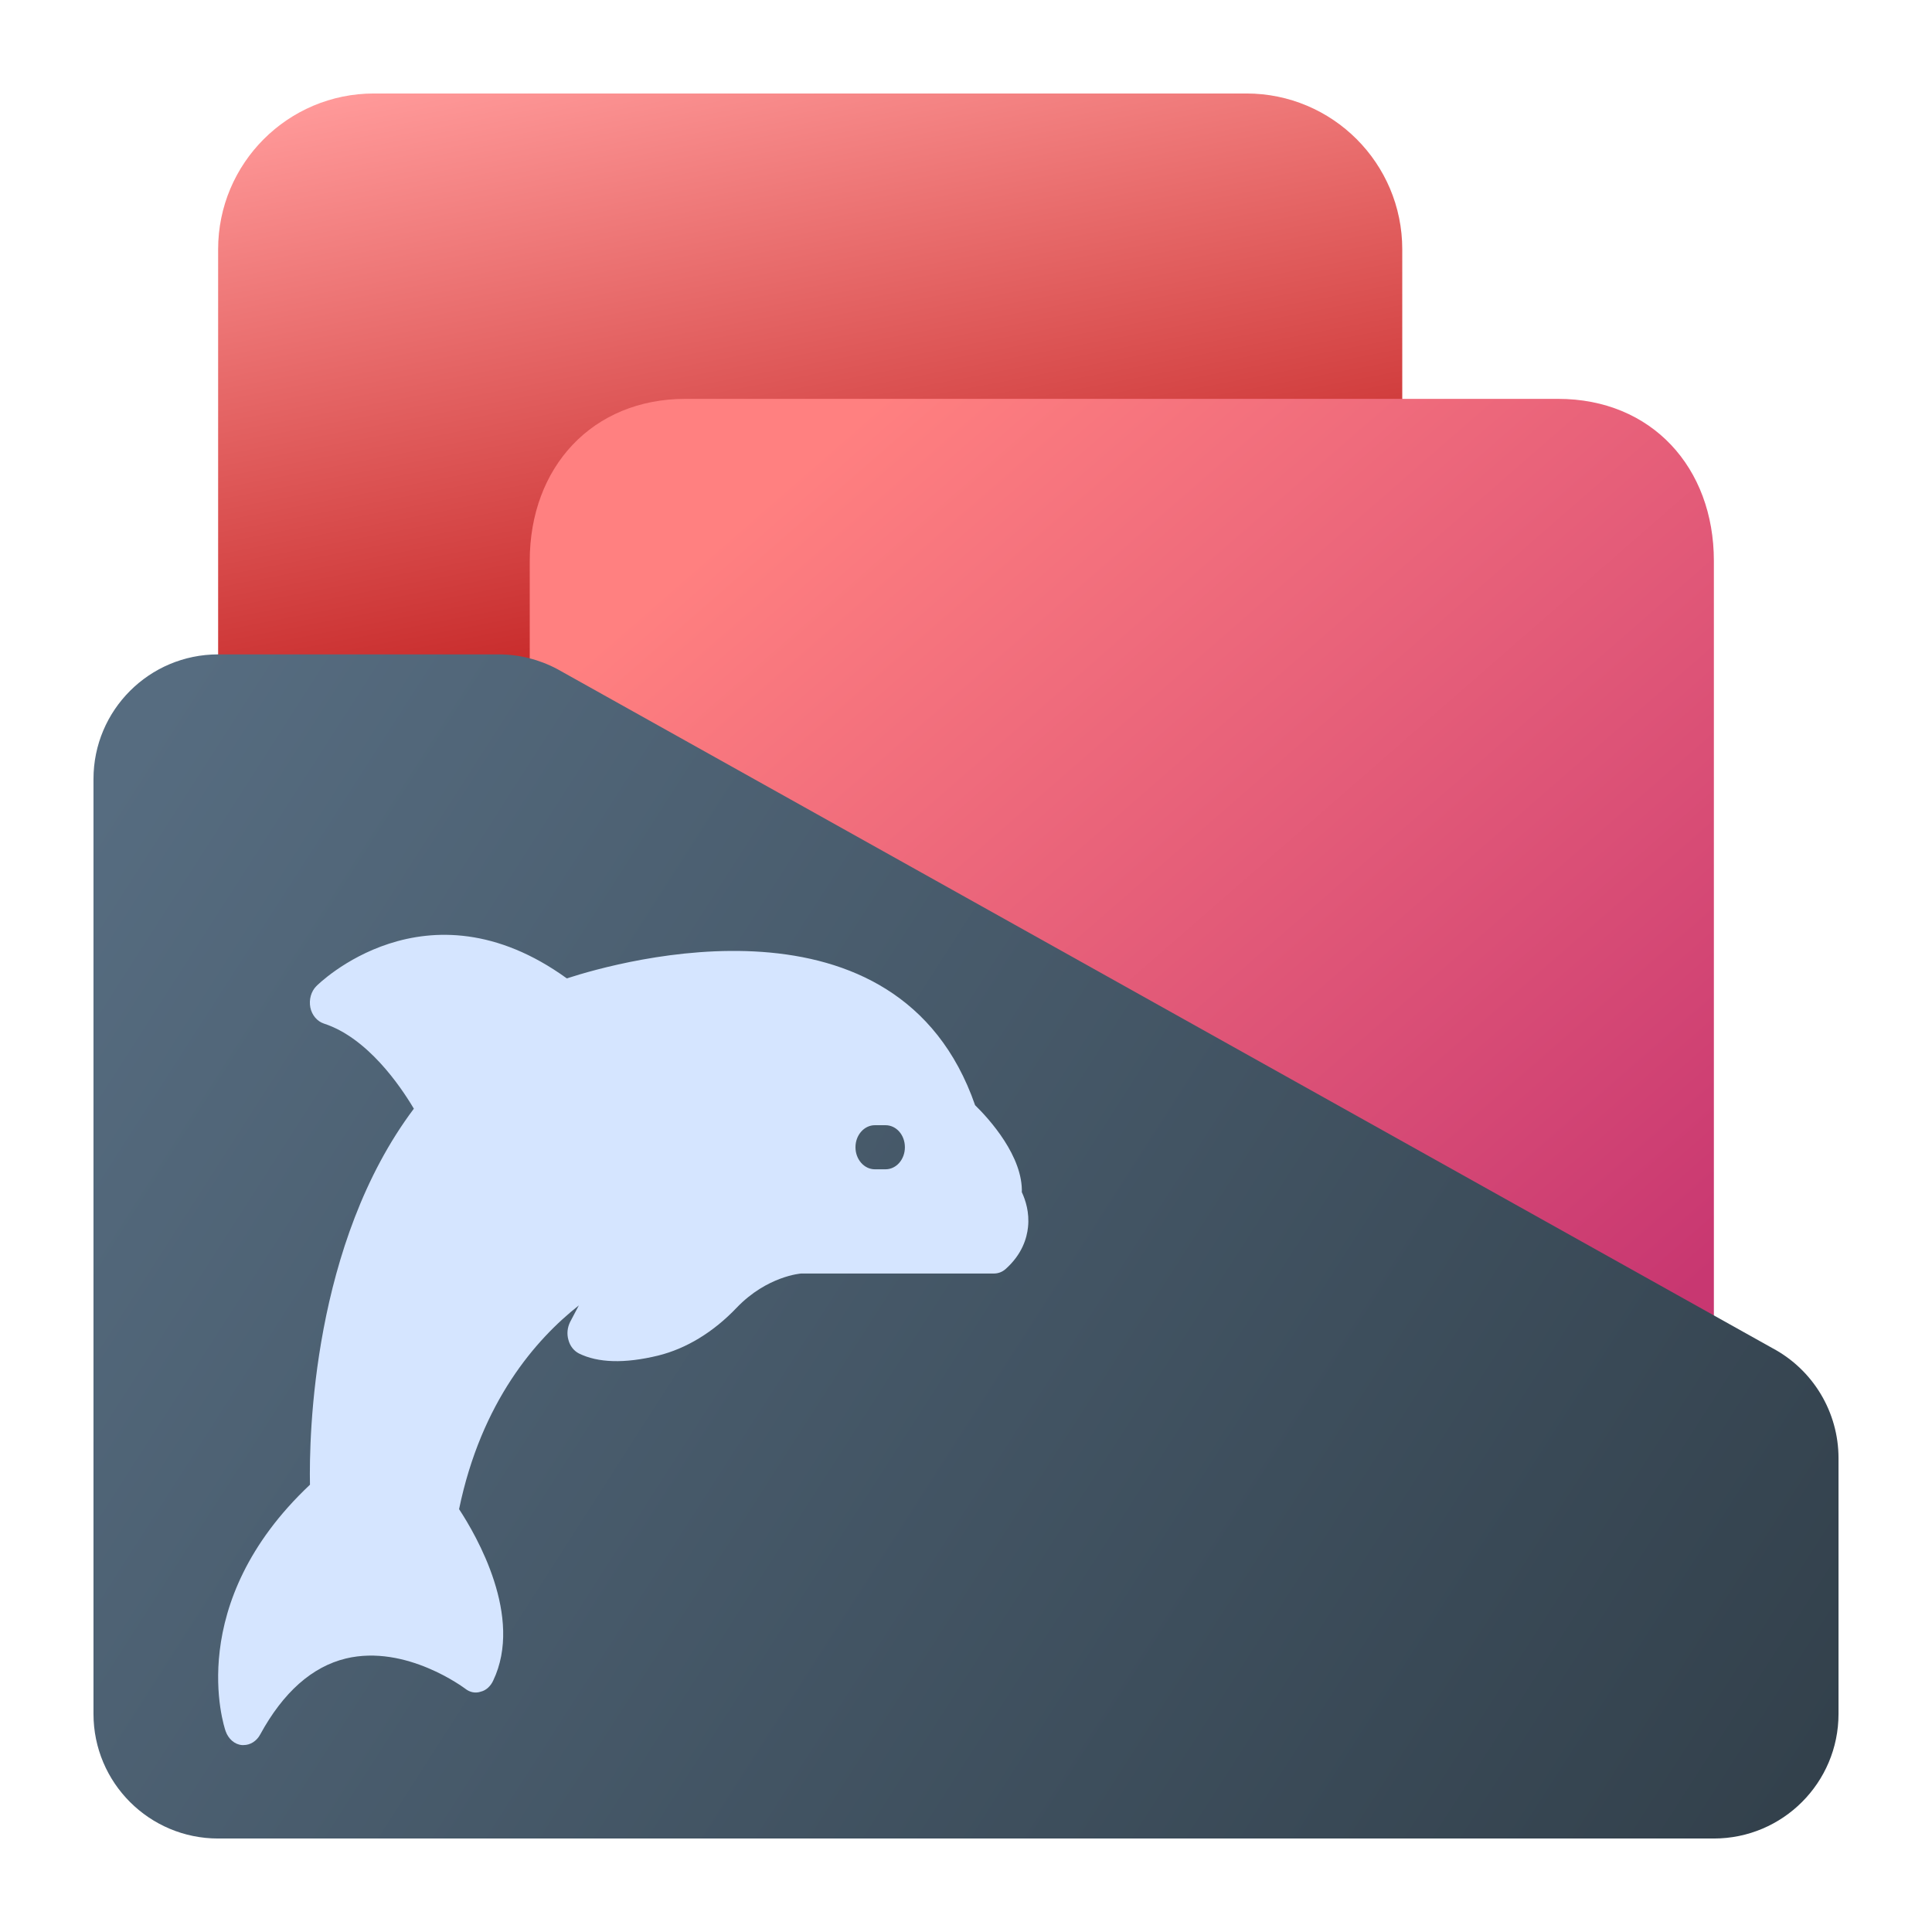 <?xml version="1.0" encoding="UTF-8" standalone="no"?>
<!-- Created with Inkscape (http://www.inkscape.org/) -->

<svg
   width="62"
   height="62"
   viewBox="0 0 62 62"
   version="1.1"
   id="svg1"
   inkscape:version="1.4 (e7c3feb100, 2024-10-09)"
   sodipodi:docname="org.kde.dolphin_su.svg"
   xmlns:inkscape="http://www.inkscape.org/namespaces/inkscape"
   xmlns:sodipodi="http://sodipodi.sourceforge.net/DTD/sodipodi-0.dtd"
   xmlns:xlink="http://www.w3.org/1999/xlink"
   xmlns="http://www.w3.org/2000/svg"
   xmlns:svg="http://www.w3.org/2000/svg">
  <sodipodi:namedview
     id="namedview1"
     pagecolor="#ffffff"
     bordercolor="#000000"
     borderopacity="0.25"
     inkscape:showpageshadow="2"
     inkscape:pageopacity="0.0"
     inkscape:pagecheckerboard="0"
     inkscape:deskcolor="#d1d1d1"
     inkscape:document-units="px"
     inkscape:zoom="10.74725"
     inkscape:cx="30.891623"
     inkscape:cy="29.775059"
     inkscape:window-width="1920"
     inkscape:window-height="998"
     inkscape:window-x="0"
     inkscape:window-y="0"
     inkscape:window-maximized="1"
     inkscape:current-layer="layer1"
     showgrid="true">
    <inkscape:grid
       id="grid1"
       units="px"
       originx="0"
       originy="0"
       spacingx="1"
       spacingy="1"
       empcolor="#0099e5"
       empopacity="0.302"
       color="#0099e5"
       opacity="0.149"
       empspacing="5"
       enabled="true"
       visible="true" />
  </sodipodi:namedview>
  <defs
     id="defs1">
    <linearGradient
       id="linearGradient5"
       inkscape:collect="always">
      <stop
         style="stop-color:#566c80;stop-opacity:1;"
         offset="0"
         id="stop5" />
      <stop
         style="stop-color:#394956;stop-opacity:1;"
         offset="0.808"
         id="stop7" />
      <stop
         style="stop-color:#33414c;stop-opacity:1;"
         offset="1"
         id="stop6" />
    </linearGradient>
    <linearGradient
       id="linearGradient3"
       inkscape:collect="always">
      <stop
         style="stop-color:#ff9999;stop-opacity:1;"
         offset="0"
         id="stop3" />
      <stop
         style="stop-color:#b20000;stop-opacity:1;"
         offset="1"
         id="stop4" />
    </linearGradient>
    <linearGradient
       id="linearGradient1"
       inkscape:collect="always">
      <stop
         style="stop-color:#ff8080;stop-opacity:1;"
         offset="0"
         id="stop1" />
      <stop
         style="stop-color:#c83771;stop-opacity:1;"
         offset="1"
         id="stop2" />
    </linearGradient>
    <radialGradient
       id="paint664_radial_890_11"
       cx="0"
       cy="0"
       r="1"
       gradientUnits="userSpaceOnUse"
       gradientTransform="matrix(-16,-10,10,-16,583,171)">
      <stop
         offset="0.421"
         stop-color="#B7C6CD"
         id="stop2071" />
      <stop
         offset="1"
         stop-color="#EFF2F6"
         id="stop2072" />
    </radialGradient>
    <linearGradient
       id="paint665_linear_890_11"
       x1="605"
       y1="180"
       x2="601.466"
       y2="162.723"
       gradientUnits="userSpaceOnUse">
      <stop
         stop-color="#5200FF"
         id="stop2073" />
      <stop
         offset="1"
         stop-color="#0085FF"
         id="stop2074" />
    </linearGradient>
    <linearGradient
       id="paint666_linear_890_11"
       x1="567"
       y1="181"
       x2="562.118"
       y2="174.183"
       gradientUnits="userSpaceOnUse">
      <stop
         stop-color="#5200FF"
         id="stop2075" />
      <stop
         offset="0.67"
         stop-color="#0085FF"
         id="stop2076" />
    </linearGradient>
    <linearGradient
       id="paint667_linear_890_11"
       x1="605"
       y1="180"
       x2="597.32"
       y2="174.24"
       gradientUnits="userSpaceOnUse">
      <stop
         stop-color="#5200FF"
         id="stop2077" />
      <stop
         offset="1"
         stop-color="#0085FF"
         id="stop2078" />
    </linearGradient>
    <linearGradient
       id="paint668_linear_890_11"
       x1="567"
       y1="180"
       x2="561.24"
       y2="172.32"
       gradientUnits="userSpaceOnUse">
      <stop
         stop-color="#5200FF"
         id="stop2079" />
      <stop
         offset="1"
         stop-color="#0085FF"
         id="stop2080" />
    </linearGradient>
    <linearGradient
       id="paint669_linear_890_11"
       x1="607"
       y1="179"
       x2="602.506"
       y2="171.809"
       gradientUnits="userSpaceOnUse">
      <stop
         stop-color="#5200FF"
         id="stop2081" />
      <stop
         offset="1"
         stop-color="#0085FF"
         id="stop2082" />
    </linearGradient>
    <linearGradient
       id="paint670_linear_890_11"
       x1="607"
       y1="217"
       x2="568.826"
       y2="170.016"
       gradientUnits="userSpaceOnUse">
      <stop
         stop-color="#5200FF"
         id="stop2083" />
      <stop
         offset="1"
         stop-color="#0085FF"
         id="stop2084" />
    </linearGradient>
    <radialGradient
       id="paint671_radial_890_11"
       cx="0"
       cy="0"
       r="1"
       gradientUnits="userSpaceOnUse"
       gradientTransform="matrix(0,20,-16,0,583,187)">
      <stop
         offset="0.87"
         stop-color="#EFF2F6"
         id="stop2085" />
      <stop
         offset="1"
         stop-color="#B7C6CD"
         id="stop2086" />
    </radialGradient>
    <linearGradient
       id="paint497_linear_890_11"
       x1="497"
       y1="413"
       x2="447.457"
       y2="376.796"
       gradientUnits="userSpaceOnUse"
       gradientTransform="translate(-452,-358)">
      <stop
         offset="0.636"
         stop-color="#71706E"
         id="stop1737" />
      <stop
         offset="1"
         stop-color="#B9AA99"
         id="stop1738" />
    </linearGradient>
    <linearGradient
       id="paint498_linear_890_11"
       x1="507"
       y1="413"
       x2="457.457"
       y2="376.796"
       gradientUnits="userSpaceOnUse"
       gradientTransform="translate(-452,-358)">
      <stop
         offset="0.545"
         stop-color="#FF7E07"
         id="stop1739" />
      <stop
         offset="1"
         stop-color="#FFE607"
         id="stop1740" />
    </linearGradient>
    <linearGradient
       id="paint499_linear_890_11"
       x1="473"
       y1="365"
       x2="486.287"
       y2="389.913"
       gradientUnits="userSpaceOnUse"
       gradientTransform="translate(-452,-358)">
      <stop
         stop-color="white"
         id="stop1741" />
      <stop
         offset="0.705"
         stop-color="#EAEFEF"
         id="stop1742" />
    </linearGradient>
    <linearGradient
       id="paint500_linear_890_11"
       x1="480"
       y1="371.5"
       x2="480"
       y2="368.5"
       gradientUnits="userSpaceOnUse"
       gradientTransform="translate(-452,-358)">
      <stop
         offset="0.156"
         stop-color="#71706E"
         id="stop1743" />
      <stop
         offset="0.796"
         stop-color="#B9AA99"
         id="stop1744" />
    </linearGradient>
    <linearGradient
       id="paint501_linear_890_11"
       x1="479"
       y1="375.5"
       x2="479"
       y2="372.5"
       gradientUnits="userSpaceOnUse"
       gradientTransform="translate(-452,-358)">
      <stop
         offset="0.156"
         stop-color="#71706E"
         id="stop1745" />
      <stop
         offset="0.796"
         stop-color="#B9AA99"
         id="stop1746" />
    </linearGradient>
    <linearGradient
       id="paint502_linear_890_11"
       x1="511"
       y1="417"
       x2="455.644"
       y2="380.823"
       gradientUnits="userSpaceOnUse"
       gradientTransform="translate(-452,-358)">
      <stop
         offset="0.184"
         stop-color="#2E2E41"
         id="stop1747"
         style="stop-color:#33424d;stop-opacity:1;" />
      <stop
         offset="1"
         stop-color="#566C80"
         id="stop1748" />
    </linearGradient>
    <linearGradient
       inkscape:collect="always"
       xlink:href="#linearGradient1"
       id="linearGradient2"
       x1="20"
       y1="12.36"
       x2="53.065"
       y2="41.501"
       gradientUnits="userSpaceOnUse"
       gradientTransform="matrix(1,0,0,0.769,0,10.492)" />
    <linearGradient
       inkscape:collect="always"
       xlink:href="#linearGradient3"
       id="linearGradient4"
       x1="12"
       y1="3"
       x2="17"
       y2="29"
       gradientUnits="userSpaceOnUse" />
    <linearGradient
       inkscape:collect="always"
       xlink:href="#linearGradient5"
       id="linearGradient6"
       x1="5"
       y1="23"
       x2="58"
       y2="57"
       gradientUnits="userSpaceOnUse" />
  </defs>
  <g
     inkscape:label="Layer 1"
     inkscape:groupmode="layer"
     id="layer1">
    <path
       d="M 7,8 C 7,5.239 9.239,3 12,3 h 28 c 2.761,0 5,2.239 5,5 v 42 c 0,2.761 -2.239,5 -5,5 H 12 C 9.239,55 7,52.761 7,50 Z"
       id="path487"
       style="fill:url(#linearGradient4)" />
    <path
       d="m 17,18 c 0,-3 2,-5.2 5,-5.2 h 28 c 3,0 5,2.2 5,5.2 V 48.954 C 55,51.078 52.761,52.8 50,52.8 H 22 c -2.761,0 -5,-1.722 -5,-3.846 z"
       id="path488"
       style="fill:url(#linearGradient2);fill-opacity:1;stroke-width:0.877"
       sodipodi:nodetypes="sssssssss" />
    <path
       d="M 3,55 V 25 c 0,-2.209 1.791,-4 4,-4 h 9 c 0.657,0 1.303,0.162 1.882,0.47 l 39,21.795 C 58.186,43.961 59,45.318 59,46.795 V 55 c 0,2.209 -1.791,4 -4,4 H 7 C 4.791,59 3,57.209 3,55 Z"
       id="path492"
       style="fill:url(#linearGradient6)" />
    <path
       d="m 32.791,38.289 c 0.05,-1.174 -1.051,-2.385 -1.499,-2.822 -2.476,-7.125 -11.366,-4.635 -13.102,-4.069 -4.523,-3.269 -8.006,0.214 -8.038,0.248 -0.168,0.168 -0.242,0.432 -0.193,0.685 0.05,0.246 0.218,0.445 0.436,0.517 1.394,0.453 2.445,1.989 2.886,2.731 -3.247,4.323 -3.365,10.482 -3.334,12.067 -4.05,3.813 -2.768,7.739 -2.706,7.91 0.087,0.246 0.286,0.426 0.523,0.445 0.017,0 0.038,0 0.056,0 0.212,0 0.417,-0.128 0.529,-0.338 0.74,-1.358 1.667,-2.177 2.75,-2.44 1.935,-0.465 3.813,0.957 3.832,0.97 0.143,0.113 0.323,0.155 0.498,0.094 0.168,-0.038 0.317,-0.177 0.398,-0.355 0.977,-2.044 -0.535,-4.648 -1.095,-5.502 0.715,-3.455 2.47,-5.457 3.844,-6.539 l -0.28,0.531 c -0.087,0.177 -0.112,0.379 -0.056,0.573 0.05,0.198 0.174,0.353 0.336,0.438 0.61,0.302 1.462,0.332 2.544,0.069 0.902,-0.223 1.773,-0.751 2.52,-1.536 0.977,-1.019 2.065,-1.097 2.065,-1.097 h 6.184 c 0.143,0 0.274,-0.047 0.386,-0.148 0.529,-0.474 0.678,-0.989 0.715,-1.343 0.05,-0.469 -0.08,-0.865 -0.198,-1.119 z M 28.417,37.524 h -0.342 c -0.342,0 -0.622,-0.316 -0.622,-0.708 0,-0.391 0.28,-0.707 0.622,-0.707 h 0.342 c 0.348,0 0.622,0.315 0.622,0.707 0,0.39 -0.274,0.708 -0.622,0.708 z"
       id="path49-5-3-5-5-2-6-3-3-3-2"
       style="fill:#d5e5ff;fill-opacity:1;stroke-width:0.065"
       class=" " />
  </g>
</svg>
